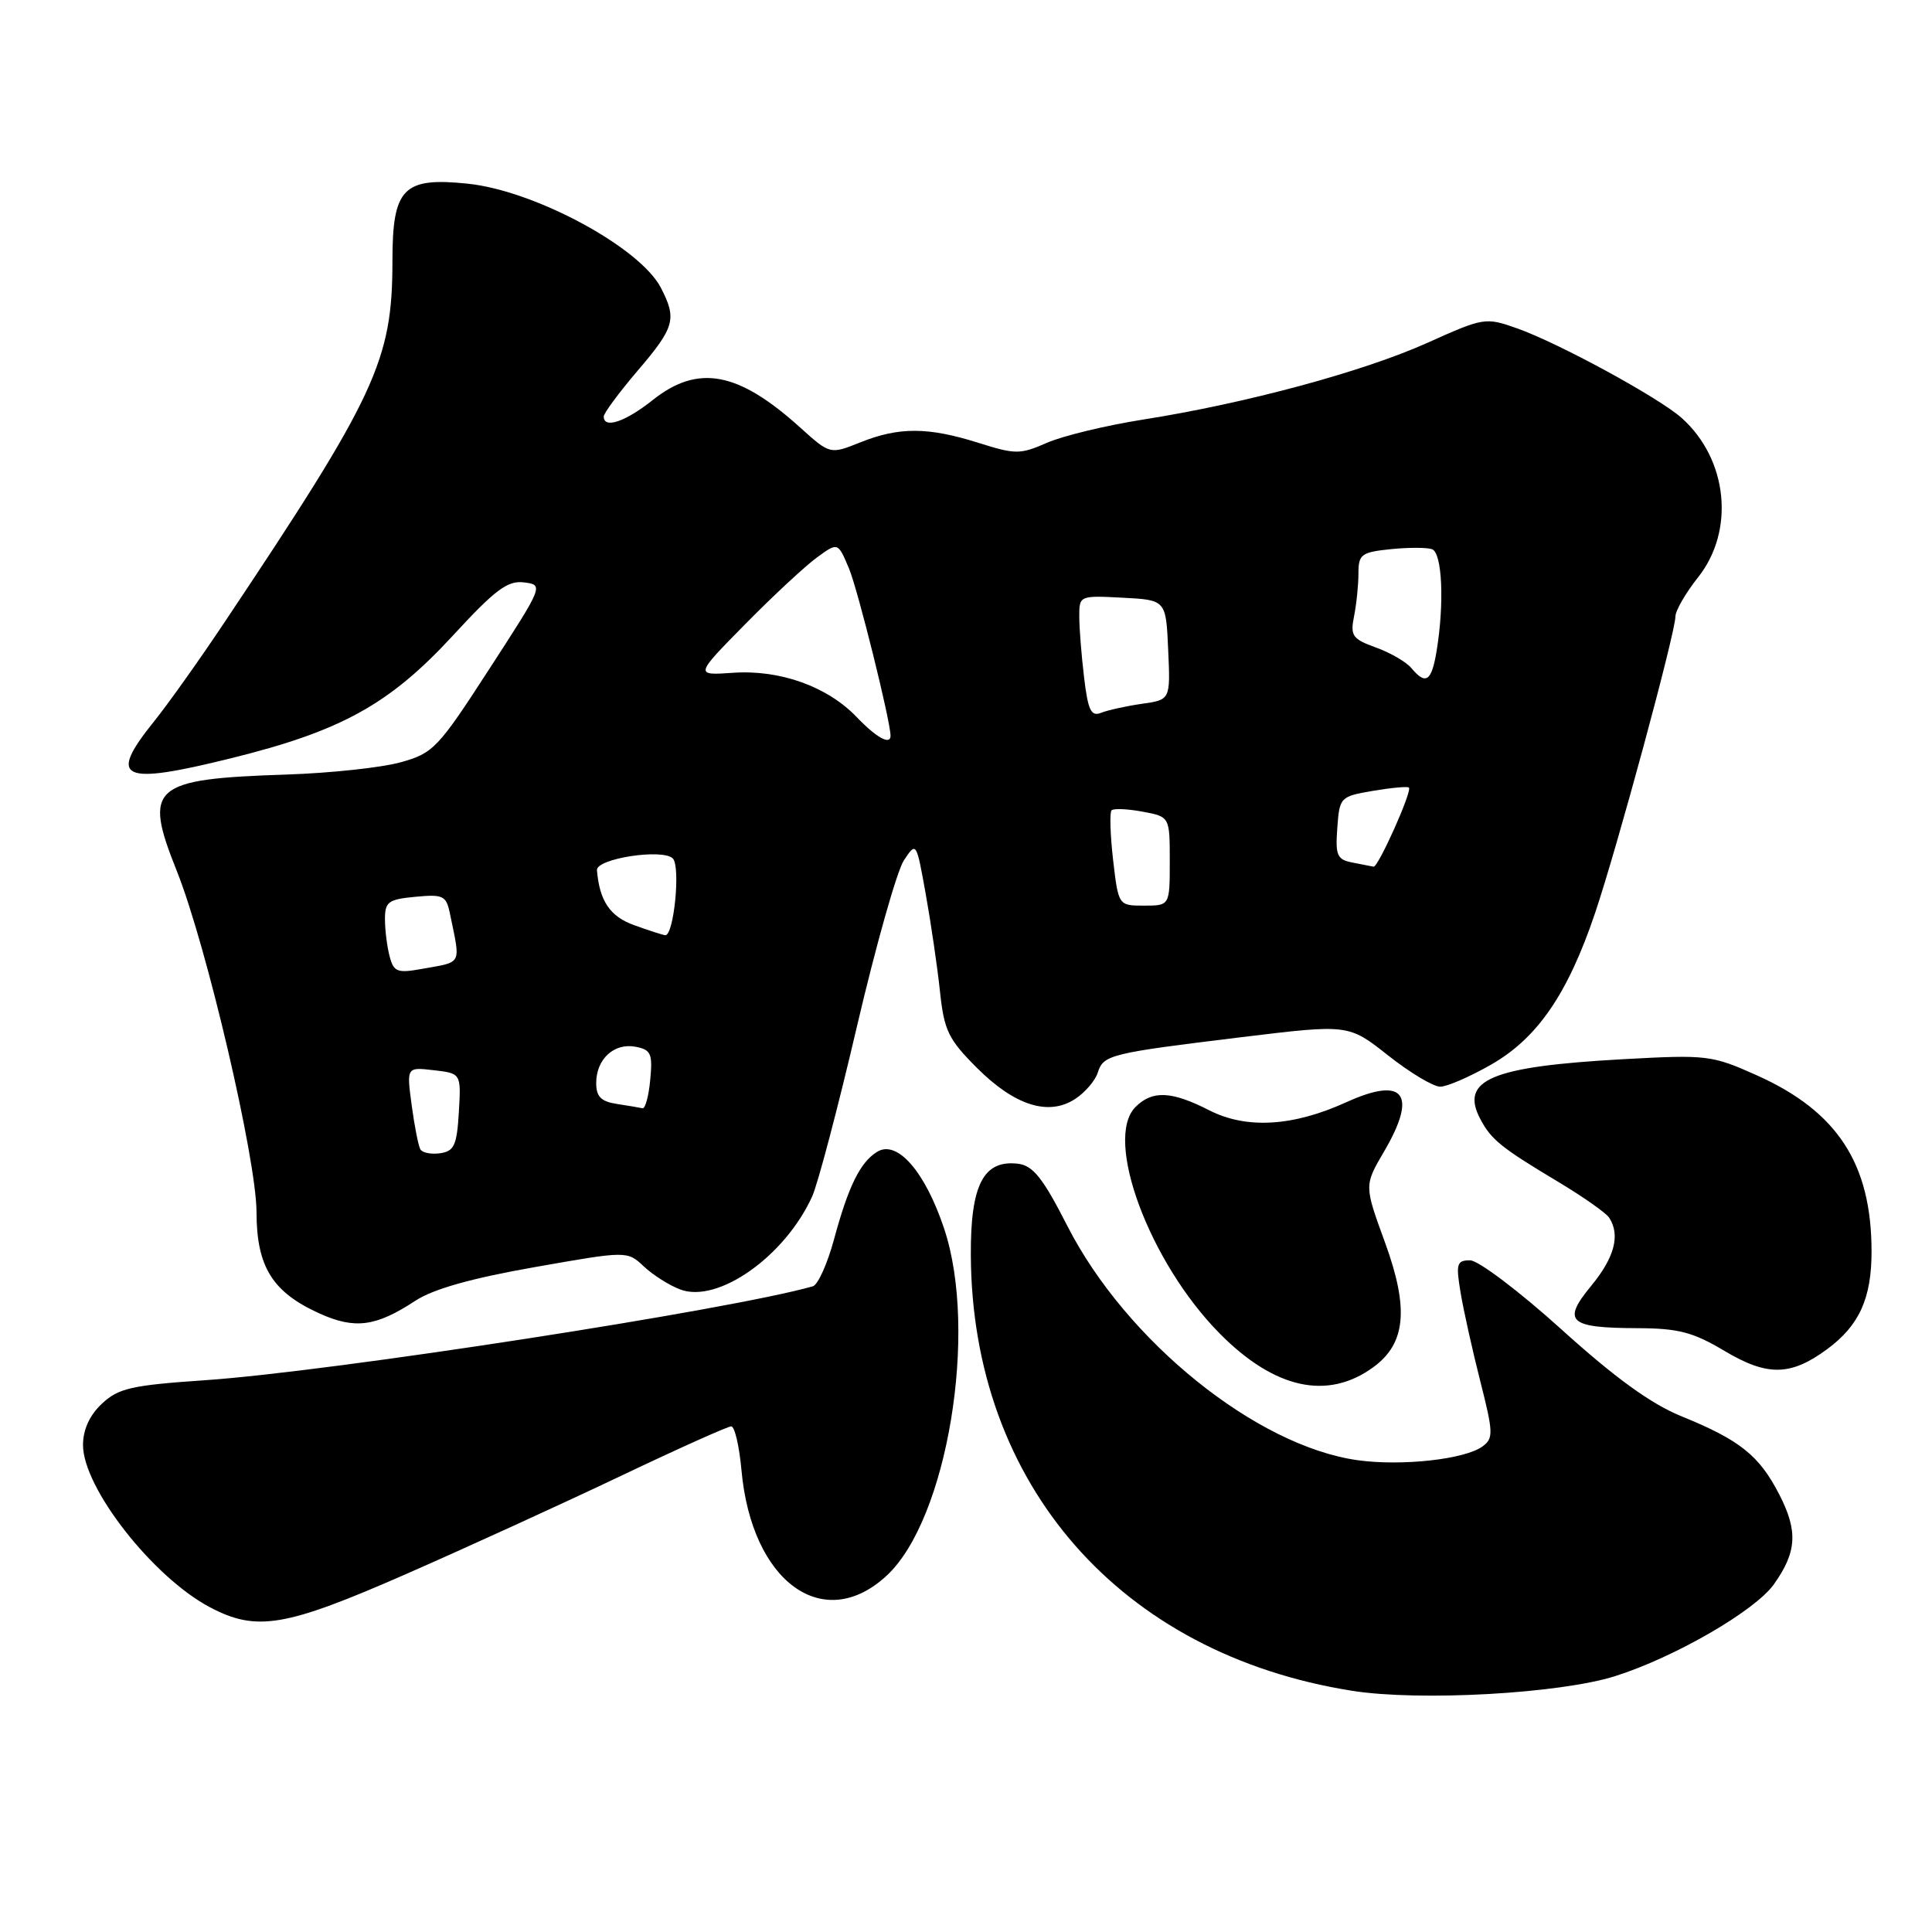 <?xml version="1.0" encoding="UTF-8" standalone="no"?>
<!DOCTYPE svg PUBLIC "-//W3C//DTD SVG 1.1//EN" "http://www.w3.org/Graphics/SVG/1.1/DTD/svg11.dtd" >
<svg xmlns="http://www.w3.org/2000/svg" xmlns:xlink="http://www.w3.org/1999/xlink" version="1.1" viewBox="0 0 256 256">
 <g >
 <path fill="currentColor"
d=" M 214.00 222.10 C 221.86 219.62 232.54 213.45 235.04 209.94 C 238.09 205.66 238.26 202.89 235.78 198.06 C 233.11 192.85 230.56 190.82 222.77 187.65 C 218.77 186.02 214.02 182.59 206.91 176.16 C 201.33 171.12 195.88 167.00 194.80 167.00 C 193.03 167.00 192.90 167.45 193.53 171.25 C 193.92 173.59 195.09 178.87 196.14 183.00 C 197.88 189.84 197.90 190.60 196.44 191.66 C 194.11 193.37 185.77 194.29 179.93 193.49 C 166.51 191.64 149.22 177.70 141.44 162.46 C 138.18 156.07 136.88 154.44 134.88 154.20 C 130.32 153.66 128.59 156.99 128.64 166.30 C 128.78 196.71 148.44 219.18 179.17 224.04 C 188.09 225.45 206.65 224.42 214.00 222.10 Z  M 53.83 208.56 C 61.90 205.02 74.70 199.17 82.28 195.56 C 89.86 191.95 96.44 189.00 96.89 189.00 C 97.35 189.00 97.96 191.62 98.25 194.82 C 99.60 209.66 109.14 216.56 117.52 208.75 C 125.53 201.29 129.64 176.43 125.11 162.82 C 122.58 155.22 118.86 150.97 116.21 152.63 C 113.96 154.03 112.40 157.22 110.49 164.30 C 109.62 167.49 108.37 170.25 107.71 170.44 C 96.80 173.56 43.98 181.73 27.25 182.88 C 17.42 183.55 15.69 183.94 13.50 186.00 C 11.87 187.53 11.00 189.43 11.00 191.48 C 11.00 197.14 20.25 208.97 27.80 212.96 C 34.01 216.24 37.78 215.60 53.83 208.56 Z  M 182.00 181.14 C 186.28 178.00 186.71 173.39 183.53 164.66 C 180.76 157.08 180.76 157.08 183.38 152.61 C 187.88 144.94 186.06 142.56 178.37 146.06 C 171.31 149.27 165.16 149.63 160.23 147.12 C 155.22 144.56 152.69 144.45 150.46 146.68 C 146.22 150.92 152.30 167.27 161.61 176.69 C 168.90 184.06 175.93 185.59 182.00 181.14 Z  M 242.11 178.77 C 246.36 175.64 248.00 172.03 247.99 165.80 C 247.98 154.21 243.47 147.28 232.82 142.50 C 226.82 139.81 226.22 139.74 215.06 140.35 C 197.56 141.32 193.38 143.08 196.17 148.32 C 197.60 151.02 198.95 152.10 206.50 156.62 C 209.80 158.60 212.83 160.73 213.23 161.36 C 214.72 163.66 213.93 166.63 210.85 170.37 C 206.93 175.12 207.86 175.96 217.00 175.99 C 222.40 176.01 224.34 176.52 228.50 179.00 C 234.19 182.39 237.26 182.34 242.11 178.77 Z  M 55.00 172.38 C 57.38 170.81 62.44 169.38 70.80 167.91 C 83.10 165.74 83.10 165.74 85.30 167.80 C 86.51 168.94 88.69 170.32 90.13 170.86 C 95.12 172.75 104.01 166.48 107.62 158.53 C 108.37 156.86 111.05 146.72 113.55 136.00 C 116.06 125.28 118.86 115.38 119.77 114.00 C 121.42 111.51 121.42 111.52 122.67 118.50 C 123.36 122.35 124.21 128.14 124.55 131.36 C 125.10 136.56 125.66 137.71 129.45 141.50 C 134.45 146.50 138.94 147.92 142.46 145.62 C 143.78 144.76 145.12 143.19 145.46 142.13 C 146.21 139.76 147.04 139.56 164.59 137.42 C 178.69 135.71 178.69 135.71 183.93 139.85 C 186.82 142.13 189.93 144.00 190.84 143.99 C 191.75 143.99 194.80 142.66 197.61 141.05 C 203.73 137.54 207.74 131.69 211.35 121.00 C 214.26 112.40 222.00 83.83 222.00 81.70 C 222.00 80.92 223.35 78.58 225.00 76.50 C 229.91 70.32 228.95 60.87 222.85 55.40 C 219.84 52.70 206.52 45.45 201.00 43.50 C 196.84 42.03 196.60 42.07 189.13 45.43 C 180.62 49.25 165.13 53.44 151.50 55.59 C 146.55 56.37 140.79 57.76 138.71 58.68 C 135.17 60.23 134.56 60.23 129.62 58.67 C 122.98 56.58 119.13 56.56 114.01 58.61 C 109.99 60.22 109.99 60.22 106.05 56.67 C 97.82 49.23 92.50 48.23 86.50 53.00 C 82.85 55.90 80.00 56.86 80.00 55.19 C 80.00 54.74 82.03 52.01 84.50 49.11 C 89.41 43.36 89.71 42.27 87.57 38.13 C 84.79 32.77 70.88 25.27 61.99 24.34 C 53.44 23.45 52.00 24.91 52.00 34.55 C 52.00 47.78 49.89 52.33 29.60 82.68 C 26.36 87.53 22.20 93.38 20.35 95.67 C 14.25 103.26 16.03 104.09 30.66 100.46 C 45.23 96.86 51.61 93.32 59.99 84.24 C 65.61 78.14 67.25 76.90 69.43 77.17 C 72.05 77.50 72.03 77.55 64.85 88.62 C 58.03 99.16 57.41 99.81 53.08 101.01 C 50.56 101.71 43.78 102.44 38.00 102.63 C 20.08 103.22 18.95 104.21 23.42 115.39 C 27.36 125.24 33.98 153.58 33.99 160.62 C 34.00 167.88 36.11 171.25 42.42 174.08 C 47.05 176.15 49.82 175.78 55.00 172.38 Z  M 55.71 152.31 C 55.44 151.86 54.92 149.22 54.55 146.44 C 53.87 141.39 53.87 141.39 57.48 141.81 C 61.10 142.23 61.10 142.23 60.80 147.37 C 60.54 151.75 60.18 152.54 58.34 152.81 C 57.16 152.98 55.97 152.75 55.71 152.31 Z  M 81.75 146.28 C 79.64 145.96 79.00 145.31 79.00 143.51 C 79.00 140.34 81.36 138.16 84.21 138.70 C 86.26 139.09 86.49 139.62 86.16 143.07 C 85.96 145.23 85.50 146.93 85.14 146.85 C 84.79 146.77 83.26 146.51 81.75 146.28 Z  M 51.64 126.77 C 51.30 125.52 51.02 123.31 51.01 121.86 C 51.00 119.49 51.43 119.17 55.04 118.83 C 58.69 118.48 59.12 118.68 59.60 120.97 C 61.05 128.01 61.36 127.40 55.87 128.39 C 52.67 128.97 52.17 128.78 51.64 126.77 Z  M 84.03 122.59 C 80.83 121.44 79.44 119.39 79.10 115.31 C 78.97 113.77 87.80 112.40 89.15 113.75 C 90.21 114.81 89.28 124.06 88.14 123.92 C 87.79 123.88 85.94 123.28 84.03 122.59 Z  M 147.49 113.94 C 147.11 110.60 147.02 107.65 147.29 107.37 C 147.57 107.10 149.42 107.18 151.40 107.55 C 155.00 108.22 155.00 108.22 155.00 114.11 C 155.00 120.00 155.00 120.00 151.60 120.00 C 148.20 120.00 148.20 120.00 147.49 113.94 Z  M 179.20 114.29 C 177.17 113.90 176.93 113.35 177.20 109.70 C 177.49 105.63 177.59 105.53 181.94 104.79 C 184.38 104.38 186.52 104.18 186.69 104.36 C 187.15 104.82 182.60 114.98 182.00 114.84 C 181.72 114.78 180.46 114.53 179.20 114.29 Z  M 113.52 95.02 C 109.63 90.96 103.35 88.71 97.11 89.15 C 92.05 89.50 92.05 89.50 98.77 82.68 C 102.47 78.92 106.75 74.95 108.27 73.85 C 111.03 71.84 111.03 71.84 112.50 75.34 C 113.68 78.17 118.00 95.56 118.00 97.49 C 118.00 98.78 116.13 97.75 113.52 95.02 Z  M 143.65 89.80 C 143.30 86.89 143.01 83.24 143.01 81.70 C 143.00 78.92 143.05 78.90 148.75 79.20 C 154.50 79.50 154.50 79.50 154.79 86.11 C 155.09 92.73 155.09 92.73 151.29 93.26 C 149.21 93.56 146.78 94.10 145.90 94.45 C 144.58 94.98 144.17 94.14 143.65 89.80 Z  M 187.02 88.53 C 186.35 87.72 184.24 86.49 182.32 85.80 C 179.20 84.67 178.90 84.25 179.42 81.65 C 179.74 80.05 180.00 77.50 180.00 75.98 C 180.00 73.46 180.38 73.17 184.25 72.77 C 186.59 72.53 189.06 72.53 189.75 72.77 C 191.10 73.25 191.40 79.92 190.36 86.25 C 189.69 90.30 188.93 90.82 187.02 88.53 Z "/>
</g>
</svg>